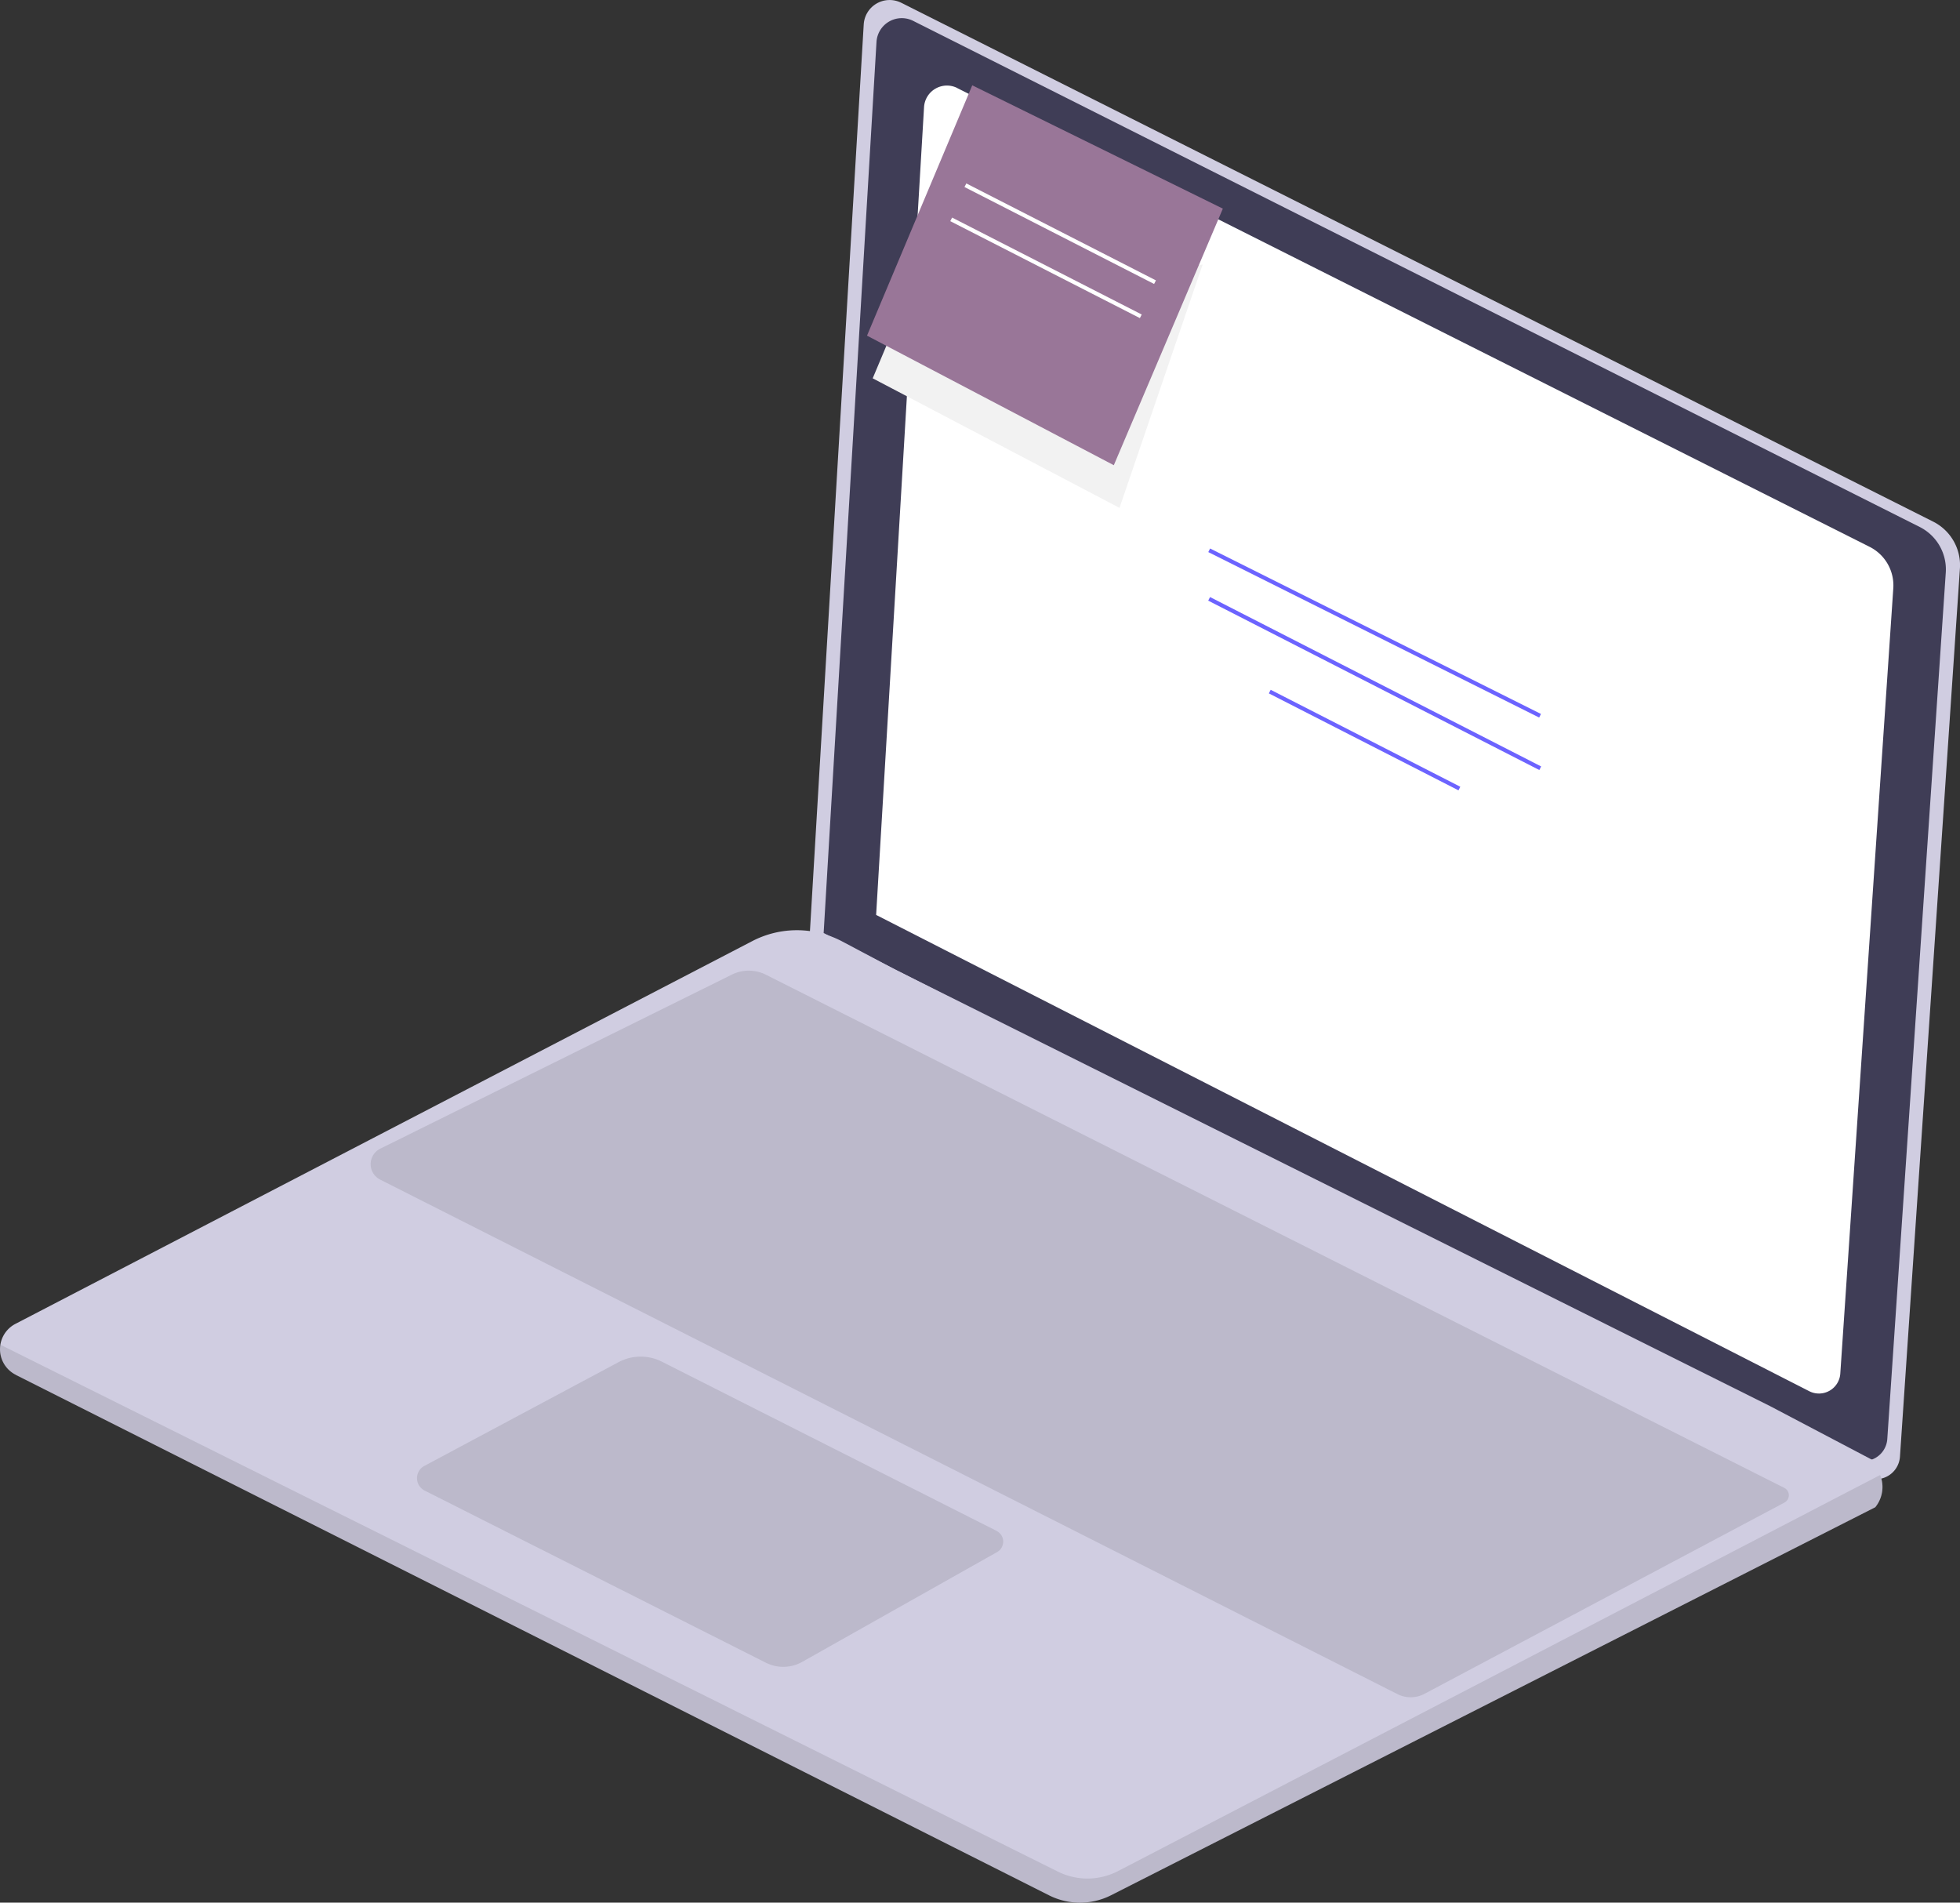 <svg xmlns="http://www.w3.org/2000/svg" width="103.137" height="100.106" viewBox="0 0 103.137 100.106">
  <rect x="0" y="0" width="103.137" height="100.106" fill="#333333" stroke="none"/>
  <g id="Grupo_15" data-name="Grupo 15" transform="translate(-57.189 -0.01)">
    <path id="Caminho_215" data-name="Caminho 215" d="M573.74,115.735l54.3,27.3a2.567,2.567,0,0,1,1.408,2.467l-3.155,46.729a1.272,1.272,0,0,1-1.843,1.05l-55.536-28.343,2.851-48.062a1.365,1.365,0,0,1,1.976-1.139Z" transform="translate(-469.126 -115.58)" fill="#d0cde1"/>
    <path id="Caminho_216" data-name="Caminho 216" d="M578.589,122.117l52.964,26.628a2.5,2.5,0,0,1,1.374,2.406l-3.077,45.581a1.241,1.241,0,0,1-1.8,1.024L573.88,170.11l2.781-46.882a1.332,1.332,0,0,1,1.928-1.111Z" transform="translate(-473.35 -121.01)" fill="#3f3d56"/>
    <path id="Caminho_217" data-name="Caminho 217" d="M596.6,145.823l48.01,24.138a2.27,2.27,0,0,1,1.245,2.181l-2.789,41.318a1.125,1.125,0,0,1-1.63.928l-49.105-25.061,2.521-42.5a1.207,1.207,0,0,1,1.748-1.007Z" transform="translate(-489.039 -141.179)" fill="#fff"/>
    <path id="Caminho_218" data-name="Caminho 218" d="M285.146,465.987l54.367,27.38a3.62,3.62,0,0,0,3.261,0l40.219-20.417a1.688,1.688,0,0,0,.255-1.7,3.777,3.777,0,0,0-.3-.733l-5.481-2.883-46.08-22.991-2.753-1.461a5.1,5.1,0,0,0-4.735-.019L285.129,463.3a1.505,1.505,0,0,0,.017,2.683Z" transform="translate(-227.125 -393.637)" fill="#d0cde1"/>
    <path id="Caminho_219" data-name="Caminho 219" d="M285.142,589.9l54.367,27.38a3.62,3.62,0,0,0,3.261,0l40.219-20.417a1.688,1.688,0,0,0,.255-1.7L343.145,616a3.5,3.5,0,0,1-3.173.027l-55.642-27.721A1.5,1.5,0,0,0,285.142,589.9Z" transform="translate(-227.121 -517.545)" opacity="0.1"/>
    <path id="Caminho_220" data-name="Caminho 220" d="M461.425,601.662l-17.607-8.9a2.474,2.474,0,0,0-2.282.026l-10.214,5.457a.731.731,0,0,0,.015,1.3L449.29,608.6a2.033,2.033,0,0,0,1.914-.044l10.255-5.777a.629.629,0,0,0-.033-1.114Z" transform="translate(-351.801 -521.108)" opacity="0.1"/>
    <path id="Caminho_221" data-name="Caminho 221" d="M489.022,484.786l-18.947,10.065a1.541,1.541,0,0,1-1.419.014l-53.532-27.071a.91.91,0,0,1,.007-1.628l18.5-9.157a2.006,2.006,0,0,1,1.793.006l53.588,27a.434.434,0,0,1,.008.771Z" transform="translate(-337.931 -405.72)" opacity="0.1"/>
    <rect id="Retângulo_16" data-name="Retângulo 16" width="0.212" height="19.475" transform="matrix(0.447, -0.894, 0.894, 0.447, 120.77, 29.058)" fill="#6c63ff"/>
    <rect id="Retângulo_17" data-name="Retângulo 17" width="0.212" height="19.571" transform="translate(120.766 31.612) rotate(-62.909)" fill="#6c63ff"/>
    <rect id="Retângulo_18" data-name="Retângulo 18" width="0.212" height="11.211" transform="matrix(0.455, -0.89, 0.89, 0.455, 123.957, 36.492)" fill="#6c63ff"/>
    <path id="Caminho_239" data-name="Caminho 239" d="M365.539,95.328,364,98.987l12.987,6.817L381.362,93" transform="translate(-260.889 -79.072)" fill="#f2f2f2"/>
    <path id="Caminho_240" data-name="Caminho 240" d="M374.987,49.988l5.737-13.5L367.538,30,362,43.171Z" transform="translate(-259.188 -25.501)" fill="#997698"/>
    <rect id="Retângulo_19" data-name="Retângulo 19" width="0.212" height="11.211" transform="matrix(0.455, -0.89, 0.89, 0.455, 107.941, 9.85)" fill="#fff"/>
    <rect id="Retângulo_20" data-name="Retângulo 20" width="0.212" height="11.211" transform="matrix(0.455, -0.89, 0.89, 0.455, 107.193, 11.646)" fill="#fff"/>
  </g>
</svg>
